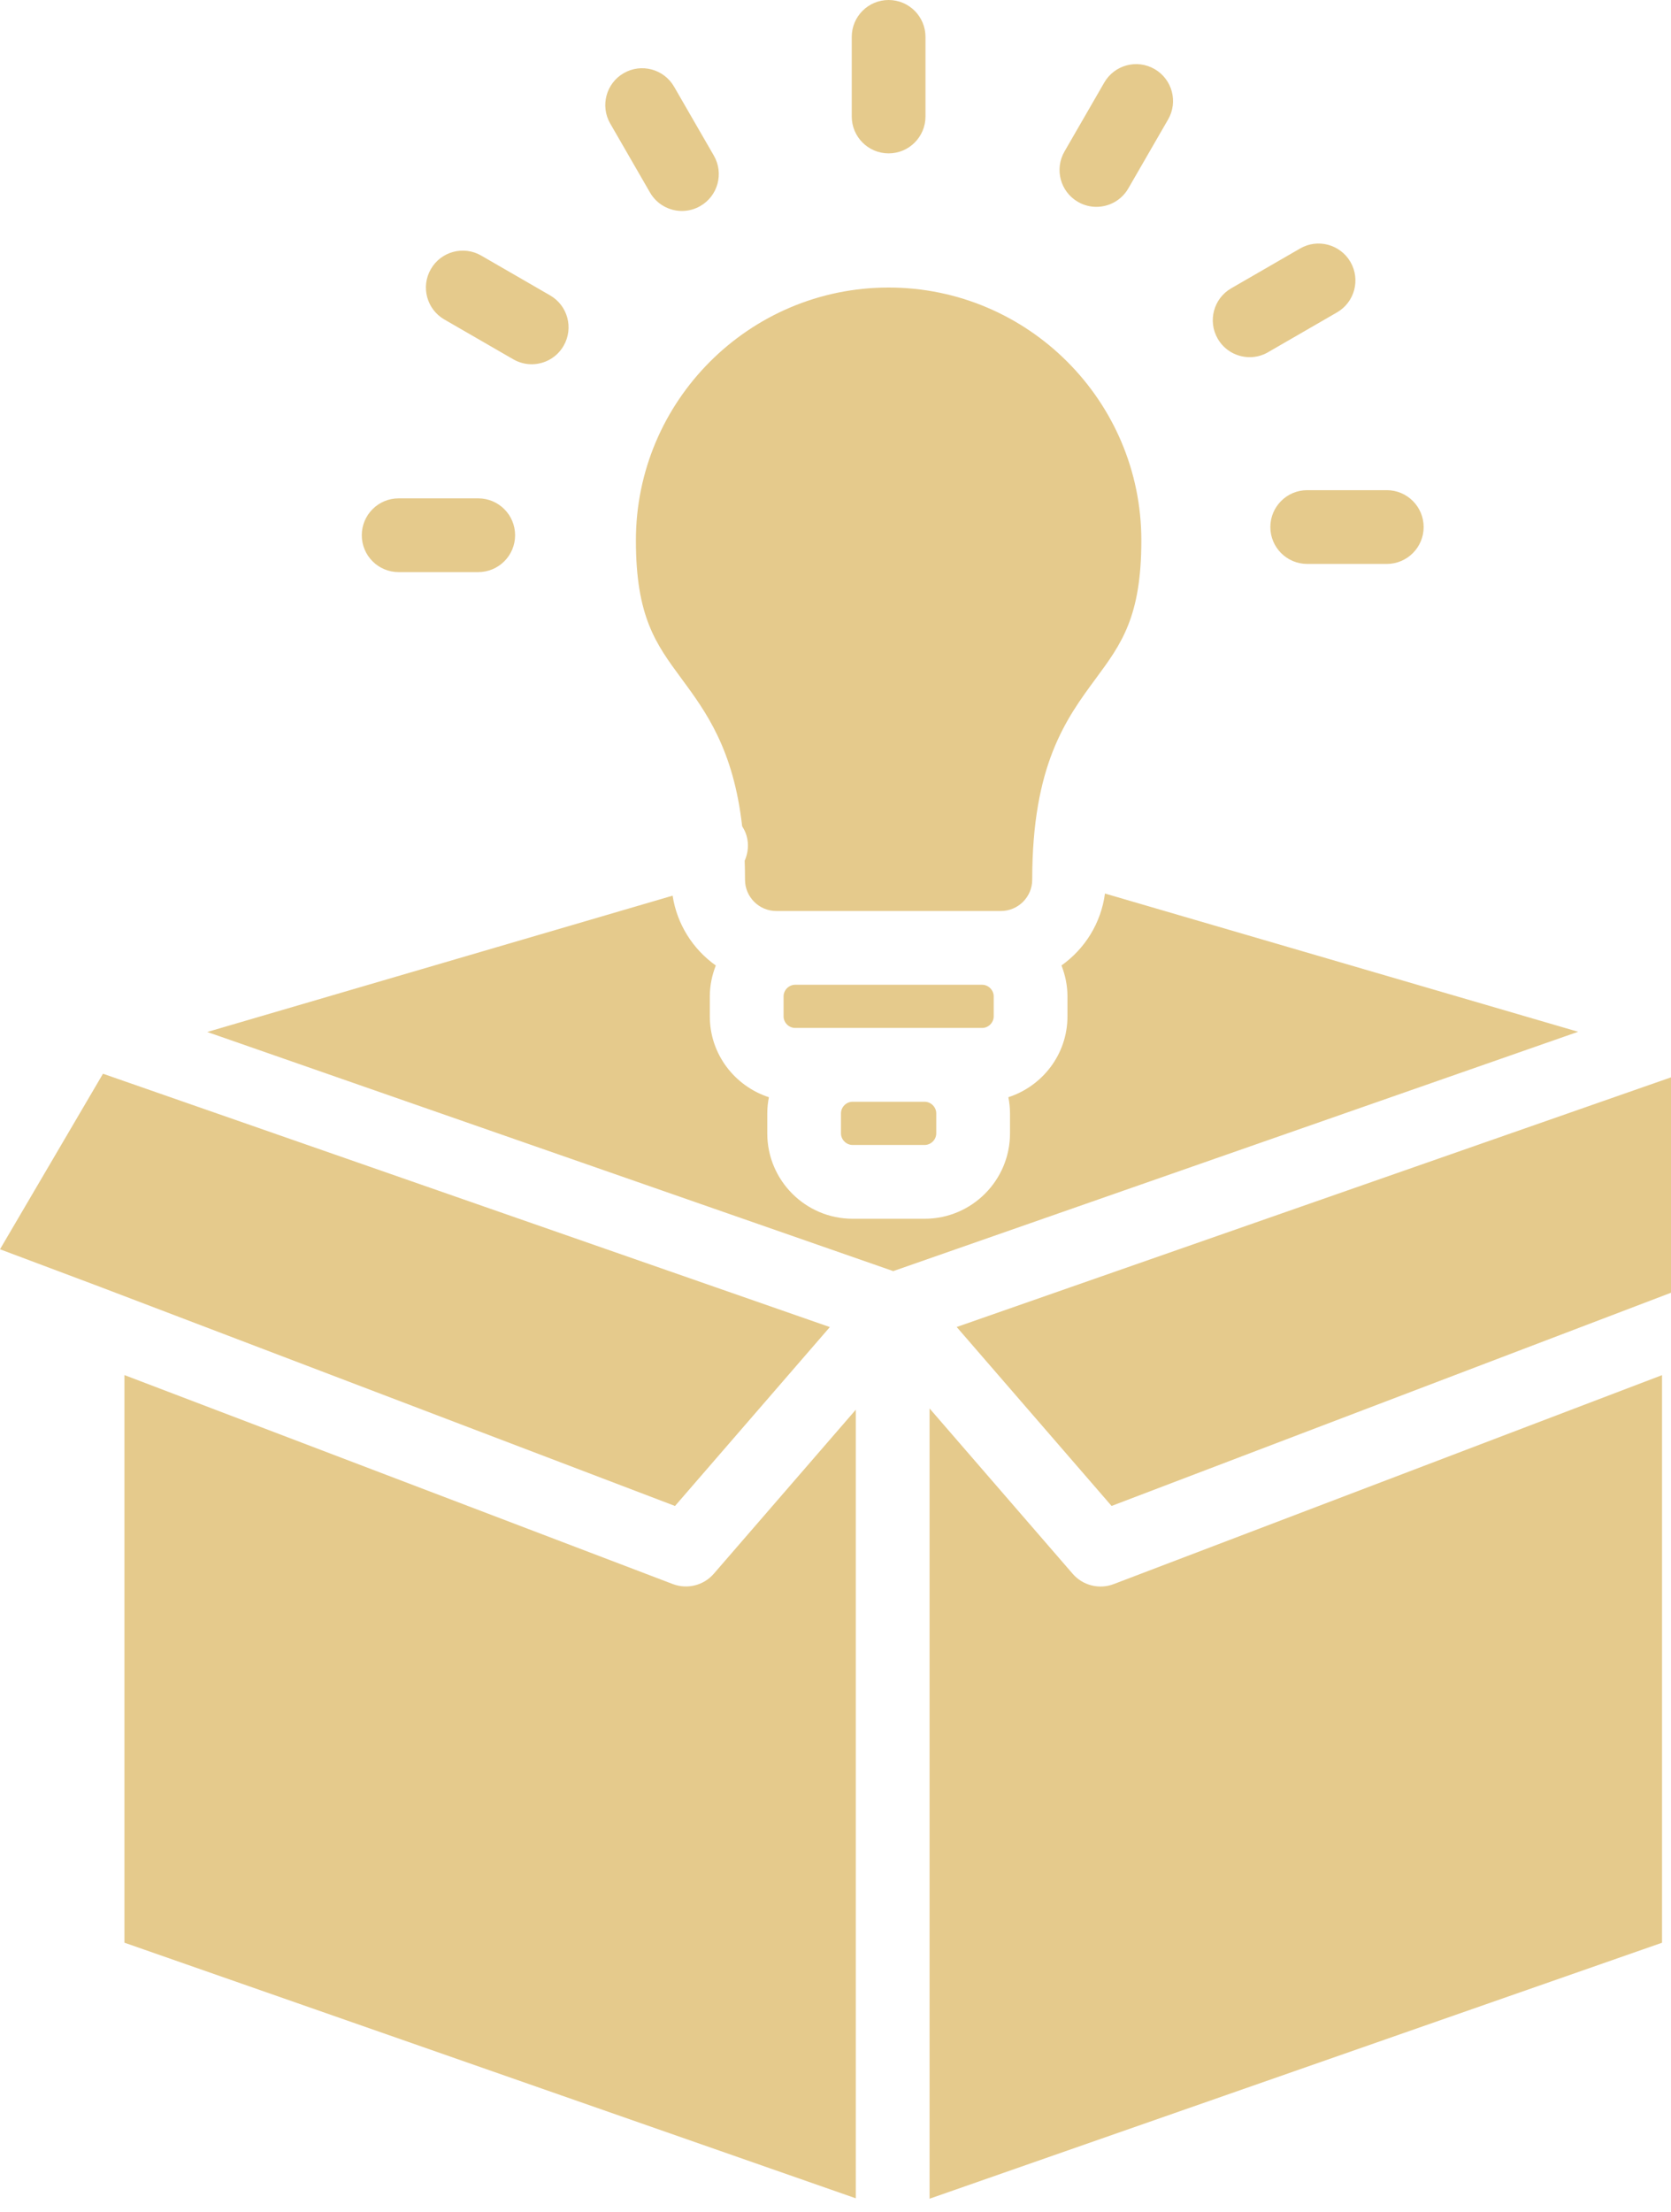 <svg width="65" height="86" viewBox="0 0 65 86" fill="none" xmlns="http://www.w3.org/2000/svg">
<path id="Vector" fill-rule="evenodd" clip-rule="evenodd" d="M33.132 4.529V1.434C33.132 0.642 33.774 0 34.566 0C35.358 0 36 0.642 36 1.434V4.53C36 5.322 35.358 5.964 34.566 5.964C33.774 5.964 33.132 5.321 33.132 4.529ZM41.932 7.85C42.158 7.981 42.404 8.043 42.648 8.043C43.143 8.043 43.626 7.786 43.891 7.325L45.438 4.645C45.834 3.96 45.599 3.082 44.913 2.686C44.226 2.289 43.351 2.524 42.954 3.211L41.407 5.891C41.011 6.578 41.246 7.456 41.932 7.85ZM48.611 13.888C48.854 13.888 49.102 13.826 49.327 13.695L52.007 12.147C52.694 11.751 52.928 10.873 52.532 10.187C52.136 9.502 51.258 9.265 50.573 9.662L47.893 11.21C47.207 11.606 46.972 12.484 47.368 13.17C47.633 13.63 48.114 13.887 48.611 13.888ZM49.415 20.493C49.415 21.285 50.057 21.927 50.849 21.927H53.944C54.736 21.927 55.378 21.285 55.378 20.493C55.378 19.701 54.736 19.059 53.944 19.059H50.849C50.057 19.059 49.415 19.701 49.415 20.493ZM15.507 22.245H18.603C19.395 22.245 20.037 21.603 20.037 20.811C20.037 20.019 19.395 19.377 18.603 19.377H15.507C14.715 19.377 14.073 20.019 14.073 20.811C14.073 21.604 14.714 22.246 15.507 22.245ZM17.284 12.422L19.965 13.97C20.191 14.1 20.437 14.163 20.681 14.163C21.176 14.163 21.659 13.906 21.924 13.445C22.32 12.759 22.086 11.882 21.399 11.486L18.719 9.938C18.032 9.541 17.156 9.777 16.76 10.463C16.363 11.149 16.599 12.027 17.284 12.422ZM25.284 7.485C25.549 7.945 26.032 8.203 26.527 8.203C26.77 8.203 27.017 8.141 27.243 8.01C27.929 7.615 28.164 6.738 27.768 6.051L26.221 3.37C25.825 2.685 24.948 2.448 24.262 2.845C23.576 3.24 23.341 4.117 23.737 4.804L25.284 7.485ZM43.239 58.555L69.457 48.567L65.447 41.734L37.214 51.597L43.239 58.555ZM64.651 53.469L43.321 61.594C42.758 61.809 42.121 61.649 41.726 61.193L36.159 54.764V85.491L64.652 75.538H64.651V53.469ZM42.982 34.743C42.829 35.895 42.197 36.897 41.29 37.539C41.436 37.913 41.523 38.316 41.523 38.742V39.52C41.523 40.992 40.553 42.229 39.225 42.662C39.264 42.866 39.288 43.075 39.288 43.29V44.068C39.288 45.899 37.799 47.388 35.969 47.388H33.165C31.335 47.388 29.846 45.899 29.846 44.069V43.291C29.846 43.076 29.87 42.867 29.909 42.663C28.581 42.23 27.611 40.992 27.611 39.521V38.744C27.611 38.319 27.698 37.915 27.844 37.541C26.959 36.914 26.335 35.944 26.164 34.826L8.061 40.126L34.746 49.424L61.388 40.118L42.982 34.743ZM27.766 61.191C27.372 61.646 26.735 61.806 26.171 61.592L4.841 53.467V75.537L33.29 85.476V54.812L27.766 61.191ZM32.28 51.6L4.006 41.749L0 48.575L3.881 50.032C3.905 50.04 3.928 50.049 3.949 50.058L26.257 58.556L32.28 51.6ZM40.152 34.205C40.152 29.737 41.47 27.95 42.633 26.374C43.618 25.038 44.397 23.984 44.397 21.011C44.397 15.591 39.987 11.18 34.566 11.18C29.145 11.18 24.735 15.59 24.736 21.011C24.736 23.983 25.515 25.038 26.5 26.374C27.463 27.678 28.529 29.132 28.869 32.127C28.938 32.238 29 32.355 29.038 32.487C29.137 32.826 29.1 33.169 28.967 33.468C28.975 33.705 28.98 33.95 28.98 34.205C28.98 34.876 29.526 35.422 30.196 35.422H30.928H38.2H38.933C39.606 35.422 40.152 34.876 40.152 34.205ZM38.654 39.518V38.741C38.654 38.497 38.448 38.29 38.203 38.29H30.931C30.686 38.29 30.48 38.497 30.48 38.741V39.518C30.48 39.763 30.686 39.969 30.931 39.969H33.165H35.969H38.203C38.447 39.97 38.654 39.763 38.654 39.518ZM33.164 42.839C32.919 42.839 32.713 43.046 32.713 43.29V44.068C32.713 44.312 32.919 44.519 33.164 44.519H35.968C36.213 44.519 36.419 44.312 36.419 44.068V43.29C36.419 43.045 36.212 42.839 35.968 42.839H33.164Z" fill="#E5CA8C"/>
</svg>
